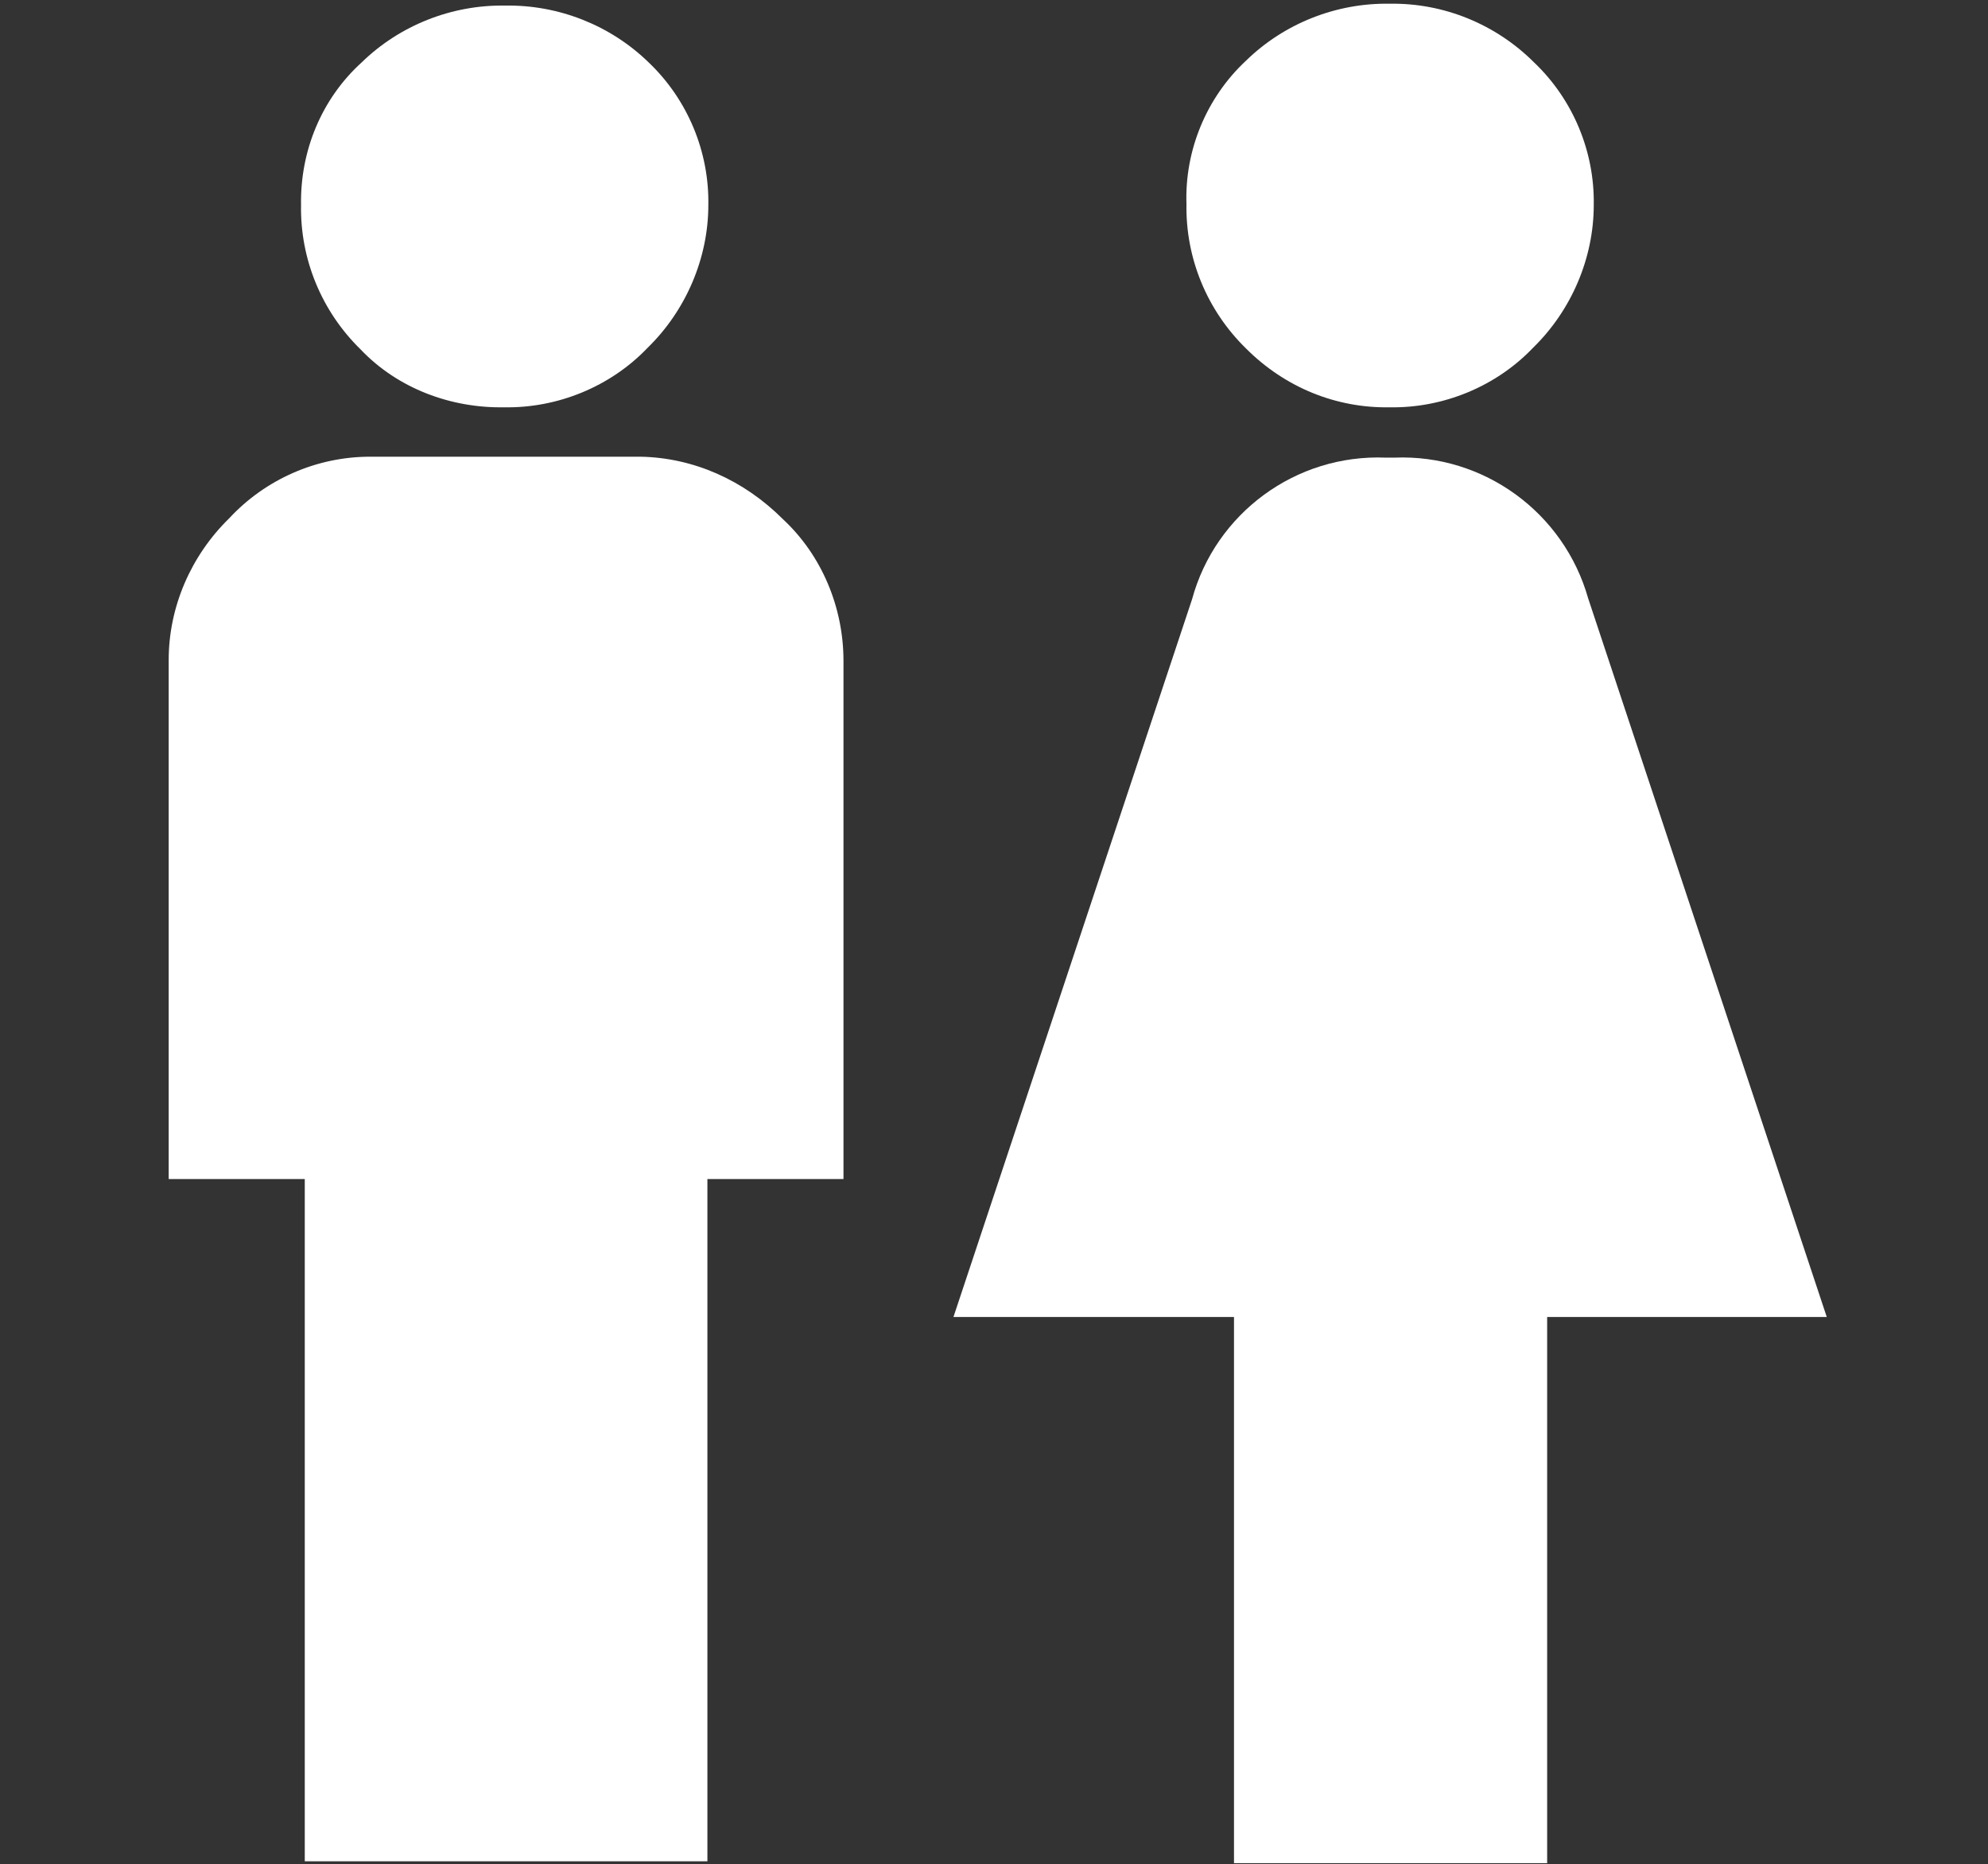<?xml version="1.0" encoding="utf-8"?>
<!-- Generator: Adobe Illustrator 22.0.0, SVG Export Plug-In . SVG Version: 6.00 Build 0)  -->
<svg version="1.1" id="图层_1" xmlns="http://www.w3.org/2000/svg" xmlns:xlink="http://www.w3.org/1999/xlink" x="0px" y="0px"
	 viewBox="0 0 213.3 200" style="enable-background:new 0 0 213.3 200;" xml:space="preserve">
<rect x="0" y="0" width="213.3" height="200" fill="#333333" stroke="none"/>
<g>
	<style>
		.st0{fill:#fff}
	</style>
	<path class="st0" d="M54.1,43.7c5.7,0.1,11.4-2.2,15.4-6.4c4.1-4,6.5-9.6,6.5-15.3c0.1-5.7-2.2-11.3-6.4-15.3c-4.1-4-9.7-6.2-15.4-6.1
		c-5.7-0.1-11.3,2.1-15.4,6.1c-4.3,3.9-6.6,9.5-6.5,15.3c-0.1,5.8,2.2,11.4,6.4,15.5C42.7,41.7,48.4,43.8,54.1,43.7z"/>
	<path class="st0" d="M149.1,43.7c5.7,0.1,11.4-2.2,15.4-6.4c4.1-4,6.5-9.6,6.5-15.3c0.1-5.7-2.2-11.3-6.4-15.3c-4.1-4.1-9.7-6.4-15.5-6.3
		c-5.7-0.1-11.3,2.1-15.4,6.1c-4.3,4-6.6,9.7-6.4,15.4c-0.1,5.8,2.2,11.4,6.4,15.5C137.9,41.6,143.4,43.8,149.1,43.7z"/>
	<path class="st0" d="M54.1,43.7L54.1,43.7L54.1,43.7L54.1,43.7z"/>
	<path class="st0" d="M170.4,64.2c-2.6-9.2-11.2-15.5-20.8-15.1h-0.9c-9.7-0.4-18.3,6-20.8,15.2l-25.6,77h30.1v58.6h33.6v-58.6H196L170.4,64.2z"
		/>
	<path class="st0" d="M68.7,49L68.7,49h-29c-5.7,0-11.2,2.4-15.1,6.6c-4.1,4-6.5,9.5-6.5,15.2v55.7h14.6v73.2h43.2v-73.2h14.6V70.9
		c0-5.7-2.3-11.3-6.5-15.2C79.8,51.5,74.4,49.1,68.7,49z"/>
</g>
</svg>
